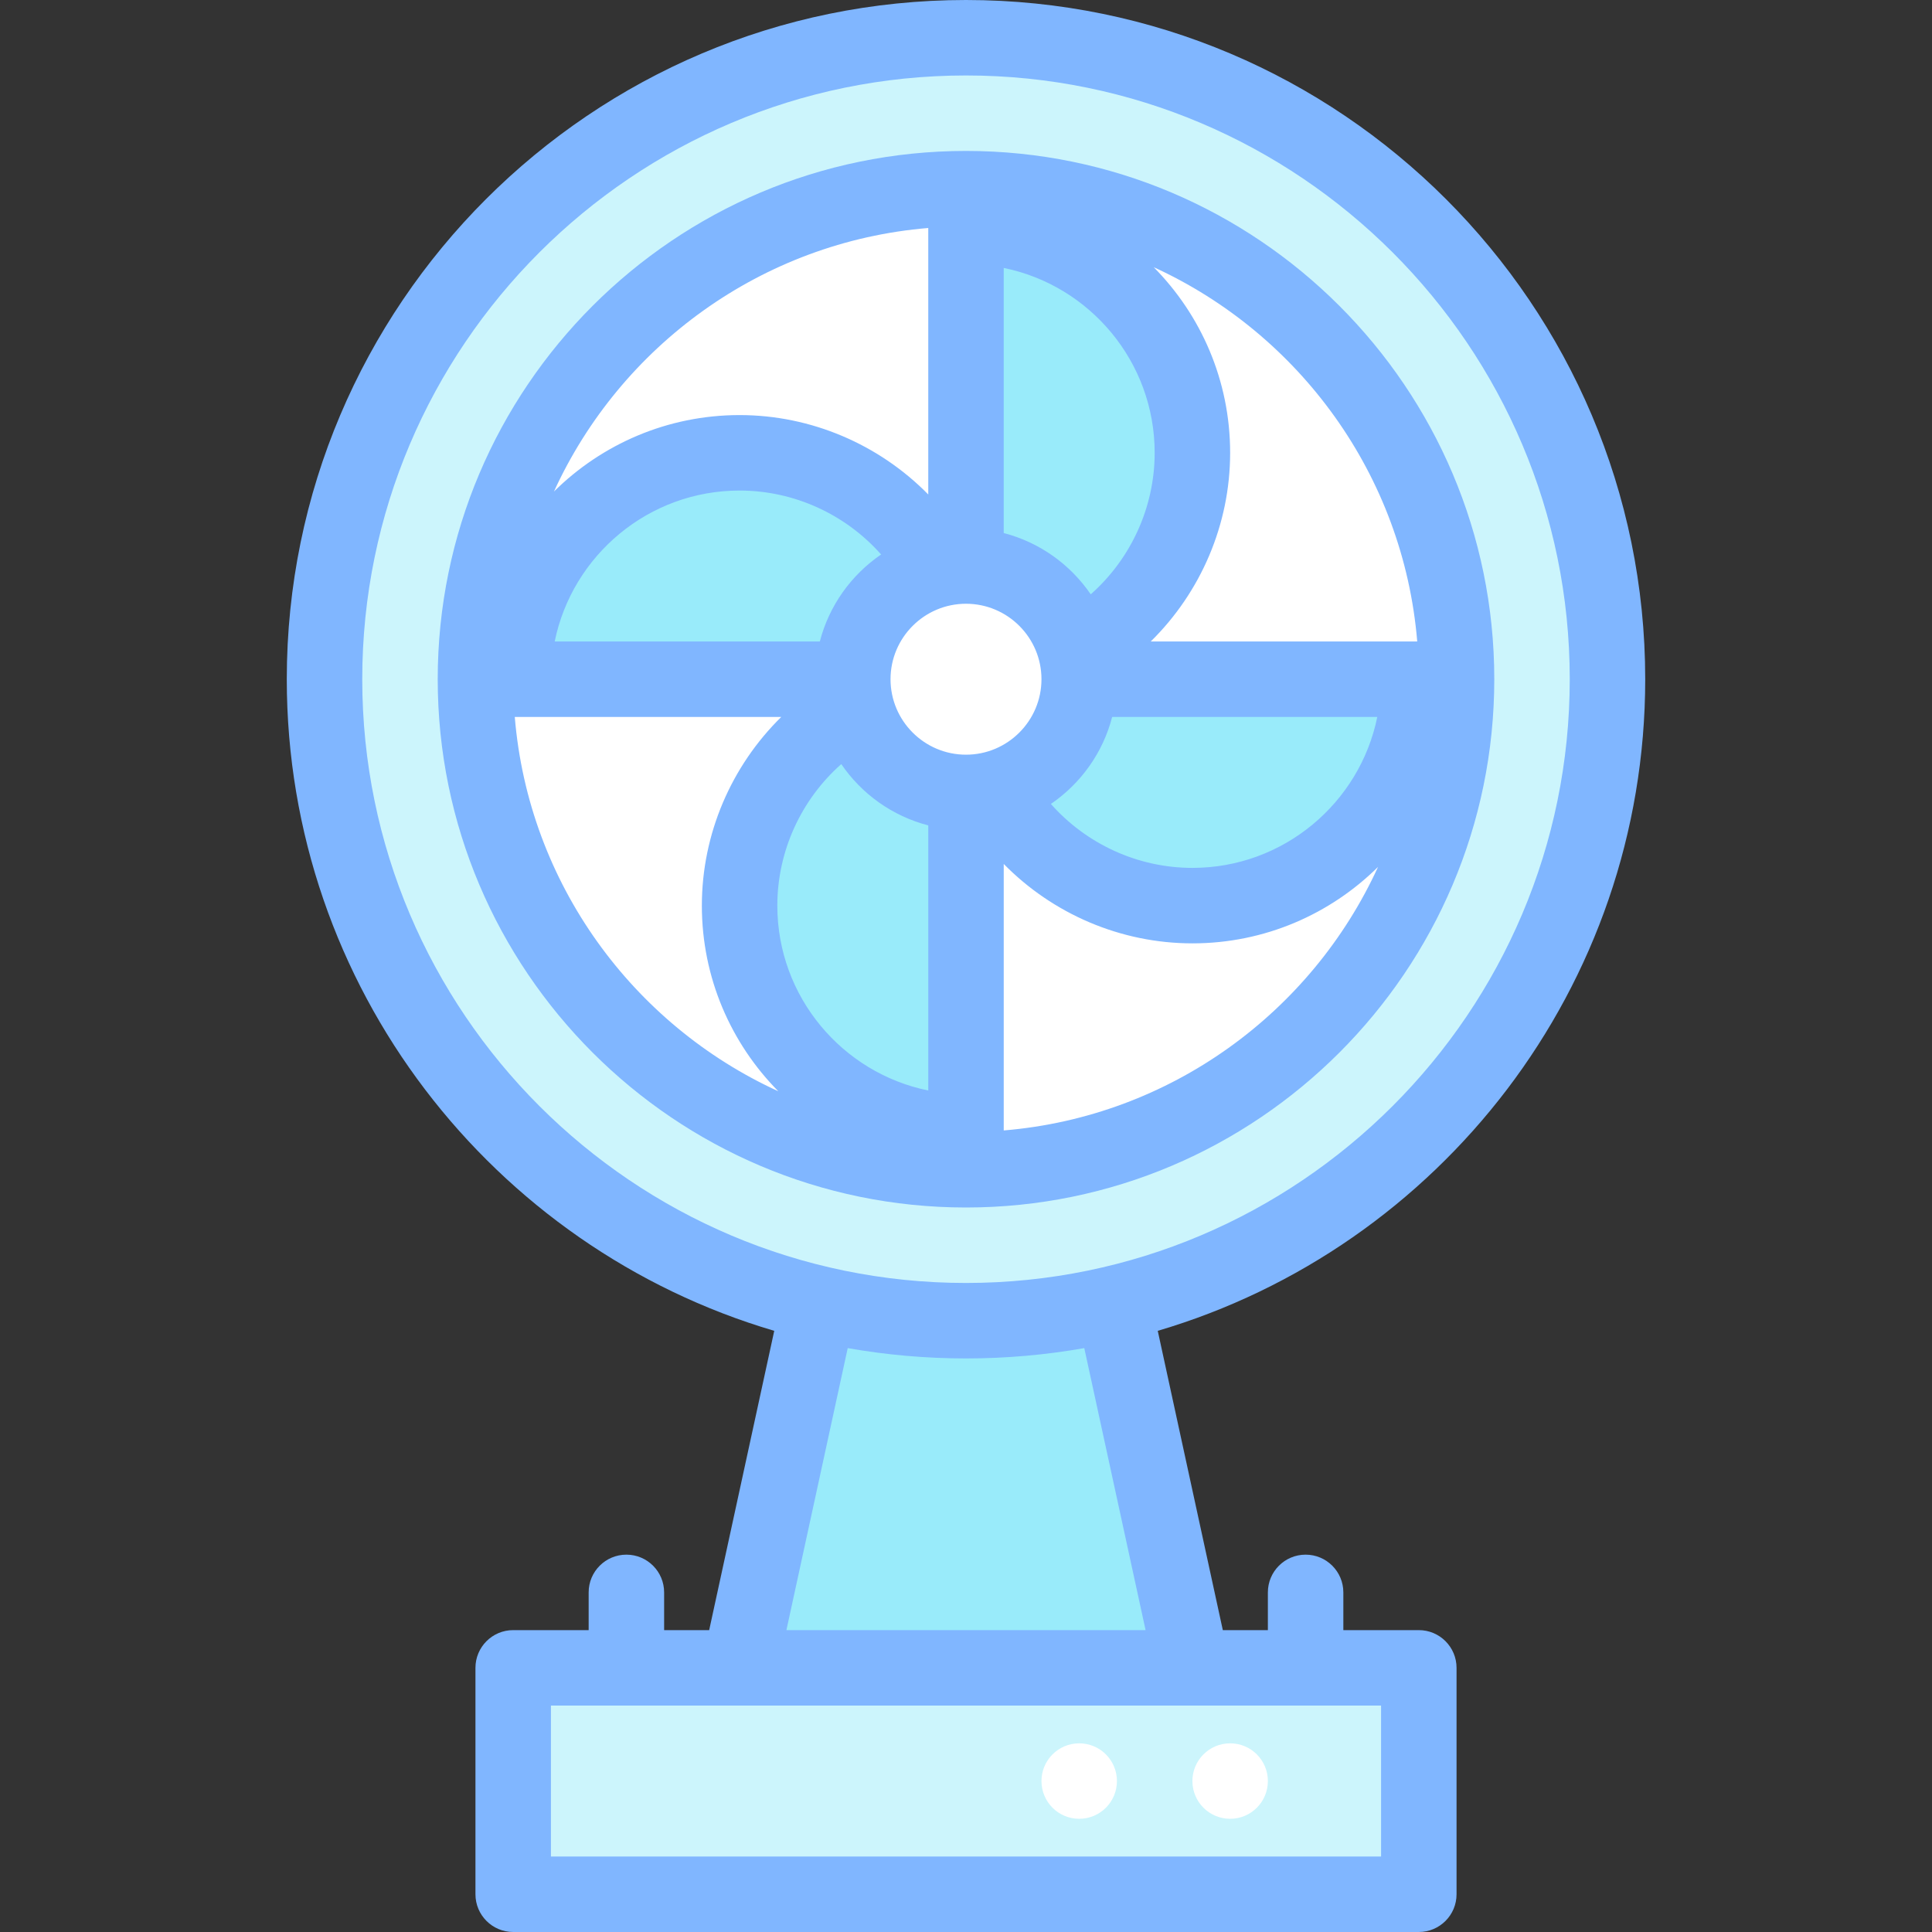 <svg id="Layer_1" enable-background="new 0 0 512 512" height="512" viewBox="0 0 512 512" width="512" xmlns="http://www.w3.org/2000/svg"><rect x="0" y="0" width="512" height="512" fill="#333333" stroke="none"/><g><g><path d="m316 442-20-92h-80l-20 92z" fill="#99ebfa"/></g><circle cx="256" cy="180" fill="#ccf5fc" r="170"/><circle cx="256" cy="180" fill="#fff" r="130"/><path d="m136 442h240v60h-240z" fill="#ccf5fc"/><g fill="#99ebfa"><path d="m256 60c33.137 0 60 26.863 60 60s-26.863 60-60 60z"/><path d="m256 300c-33.137 0-60-26.863-60-60s26.863-60 60-60z"/><path d="m376 180c0 33.137-26.863 60-60 60s-60-26.863-60-60z"/><path d="m136 180c0-33.137 26.863-60 60-60s60 26.863 60 60z"/></g><circle cx="256" cy="180" fill="#fff" r="30"/><g fill="#80b6ff"><path d="m396 180c0-77.196-62.804-140-140-140s-140 62.804-140 140 62.804 140 140 140 140-62.804 140-140zm-140-20c11.028 0 20 8.972 20 20s-8.972 20-20 20-20-8.972-20-20 8.972-20 20-20zm38.734 30h70.261c-4.645 22.794-24.85 40-48.995 40-14.45 0-28.103-6.315-37.505-16.945 7.902-5.395 13.782-13.543 16.239-23.055zm-5.678-32.494c-5.395-7.903-13.543-13.783-23.056-16.24v-70.261c22.794 4.646 40 24.85 40 48.995 0 14.447-6.316 28.104-16.944 37.506zm-71.79 12.494h-70.262c4.646-22.794 24.85-40 48.996-40 14.447 0 28.103 6.315 37.506 16.944-7.903 5.395-13.783 13.544-16.24 23.056zm5.679 32.495c5.395 7.902 13.543 13.782 23.055 16.24v70.261c-22.794-4.645-40-24.85-40-48.995 0-14.448 6.316-28.104 16.945-37.506zm43.055 97.085v-70.623c13.019 13.254 31.015 21.043 50 21.043 19.161 0 36.543-7.744 49.196-20.26-17.623 38.533-55.057 66.181-99.196 69.84zm109.58-129.58h-70.623c13.253-13.02 21.043-31.019 21.043-50 0-19.161-7.744-36.543-20.26-49.196 38.534 17.623 66.181 55.057 69.84 99.196zm-129.58-109.58v70.623c-13.02-13.253-31.02-21.043-50-21.043-19.161 0-36.543 7.744-49.196 20.26 17.623-38.534 55.057-66.181 99.196-69.84zm-109.58 129.58h70.623c-13.253 13.02-21.043 31.02-21.043 50 0 19.161 7.744 36.543 20.26 49.195-38.534-17.622-66.181-55.056-69.84-99.195z"/><path d="m376 432h-20v-10c0-5.522-4.478-10-10-10s-10 4.478-10 10v10h-11.941l-17.243-79.316c74.585-21.986 129.184-91.074 129.184-172.684 0-99.252-80.748-180-180-180s-180 80.748-180 180c0 81.61 54.598 150.698 129.183 172.684l-17.243 79.316h-11.94v-10c0-5.522-4.477-10-10-10s-10 4.478-10 10v10h-20c-5.523 0-10 4.478-10 10v60c0 5.522 4.477 10 10 10h240c5.522 0 10-4.478 10-10v-60c0-5.522-4.478-10-10-10zm-280-252c0-88.225 71.776-160 160-160 88.225 0 160 71.775 160 160s-71.775 160-160 160c-88.224 0-160-71.775-160-160zm128.655 177.263c10.182 1.795 20.656 2.737 31.345 2.737 10.69 0 21.163-.942 31.346-2.737l16.247 74.737h-95.185zm141.345 134.737h-220v-40h49.973c.012 0 .025.002.037.002.015 0 .03-.002.045-.002h119.89c.015 0 .03.002.045.002.012 0 .024-.002.037-.002h49.973z"/></g><circle cx="326" cy="472" fill="#fff" r="10"/><circle cx="286" cy="472" fill="#fff" r="10"/></g></svg>